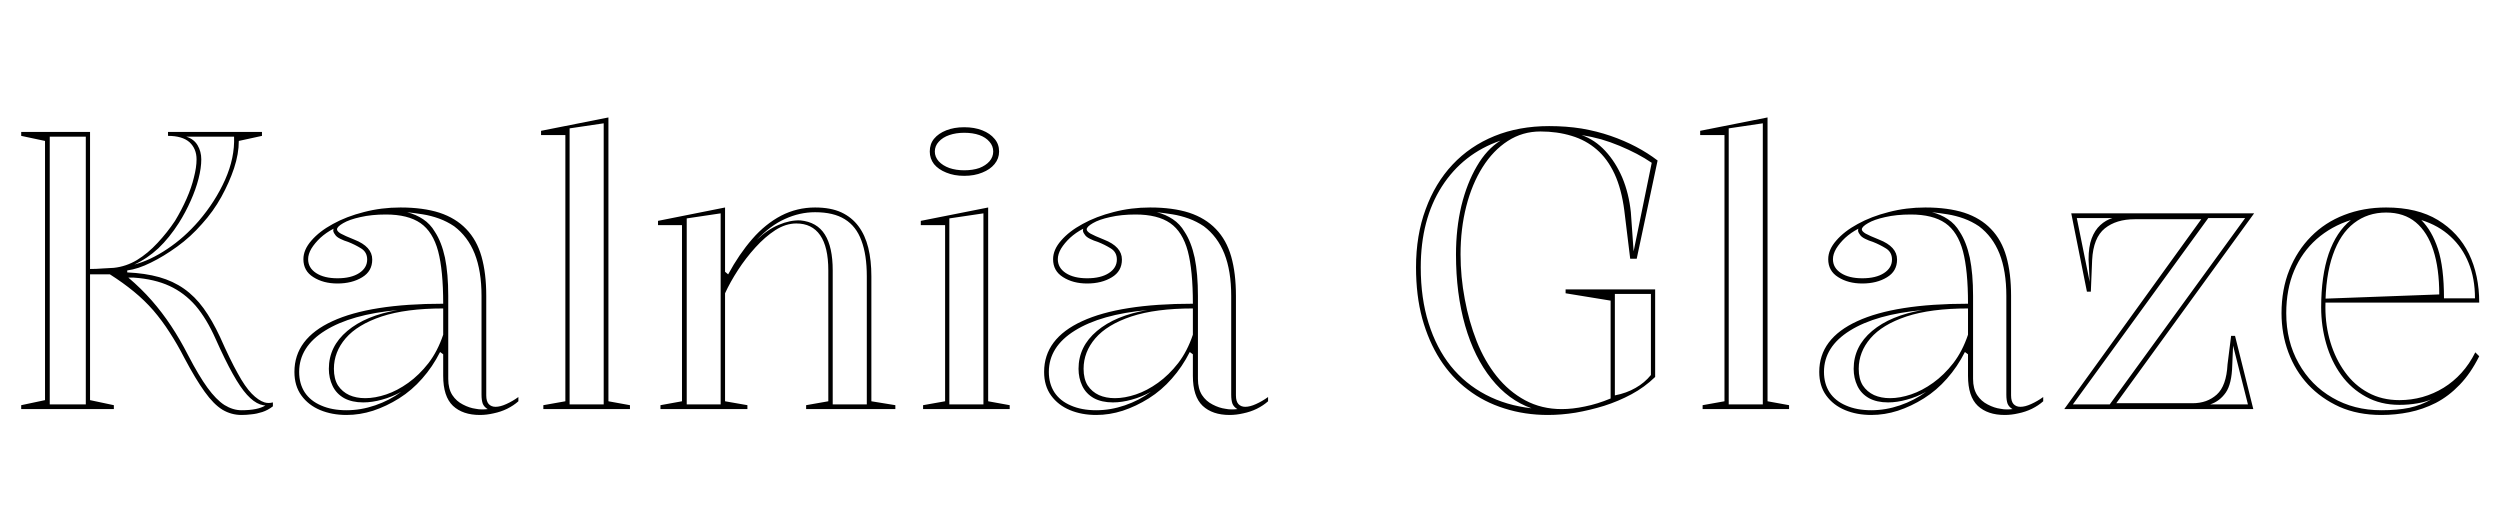 <svg xmlns="http://www.w3.org/2000/svg" xmlns:xlink="http://www.w3.org/1999/xlink" width="153.264" height="32.28"><path fill="black" d="M14.81 25.44L14.81 25.44Q14.18 25.44 13.64 25.12Q13.10 24.79 12.55 24.02Q12 23.26 11.30 21.94L11.30 21.94Q10.87 21.10 10.40 20.38Q9.94 19.66 9.40 19.03Q8.86 18.41 8.20 17.87Q7.54 17.33 6.74 16.82L6.74 16.82L5.52 16.82L5.52 24.53L6.98 24.84L6.98 25.08L1.30 25.08L1.30 24.84L2.76 24.53L2.76 8.64L1.30 8.33L1.30 8.09L5.52 8.09L5.52 16.49Q5.90 16.49 6.26 16.46Q6.62 16.44 6.98 16.42L6.98 16.42Q7.73 16.34 8.40 15.94Q9.07 15.53 9.66 14.89Q10.25 14.26 10.73 13.54L10.73 13.54Q11.14 12.86 11.44 12.18Q11.74 11.50 11.89 10.87Q12.05 10.25 12.05 9.77L12.05 9.77Q12.05 9.12 11.62 8.72Q11.18 8.33 10.30 8.33L10.30 8.33L10.30 8.09L16.06 8.09L16.06 8.33L14.64 8.64Q14.64 9.43 14.35 10.31Q14.06 11.18 13.57 12.07Q13.08 12.96 12.38 13.73L12.38 13.73Q11.69 14.52 10.86 15.12Q10.03 15.72 9.25 16.10Q8.47 16.49 7.80 16.58L7.80 16.58L7.80 16.70Q8.90 16.75 9.76 16.99Q10.61 17.23 11.28 17.70Q11.95 18.17 12.48 18.90Q13.01 19.63 13.49 20.66L13.49 20.66Q14.11 22.06 14.57 22.88Q15.02 23.71 15.43 24.13Q15.84 24.55 16.22 24.67L16.22 24.67Q16.46 24.74 16.73 24.67L16.73 24.67L16.73 24.91Q16.42 25.15 16.08 25.26Q15.74 25.37 15.42 25.40Q15.10 25.44 14.81 25.44ZM14.35 8.38L11.42 8.38Q11.88 8.52 12.11 8.90Q12.34 9.29 12.34 9.77L12.34 9.77Q12.34 10.30 12.17 10.96Q12 11.62 11.69 12.31Q11.38 13.01 10.97 13.66L10.97 13.66Q10.39 14.57 9.71 15.22Q9.02 15.86 8.23 16.22L8.23 16.22Q9.22 15.96 10.26 15.26Q11.30 14.57 12.19 13.54L12.19 13.54Q13.20 12.36 13.80 11.02Q14.40 9.67 14.35 8.38L14.35 8.38ZM8.21 17.02L7.87 17.02Q8.66 17.69 9.30 18.42Q9.94 19.15 10.49 19.98Q11.04 20.81 11.54 21.79L11.54 21.79Q12.19 23.04 12.72 23.77Q13.25 24.50 13.76 24.83Q14.28 25.15 14.81 25.15L14.81 25.15Q15.79 25.15 16.27 24.86L16.27 24.86Q16.22 24.86 16.13 24.84Q16.03 24.82 15.94 24.79L15.94 24.79Q15.55 24.65 15.14 24.20Q14.74 23.76 14.27 22.92Q13.80 22.08 13.22 20.78L13.22 20.78Q12.67 19.54 11.99 18.74Q11.30 17.95 10.39 17.53Q9.48 17.11 8.21 17.02L8.21 17.02ZM3.05 8.38L3.05 24.79L5.26 24.79L5.26 8.38L3.05 8.38ZM24.55 12.72L24.55 12.72Q25.94 12.72 26.94 13.04Q27.94 13.37 28.58 14.04Q29.23 14.71 29.52 15.73Q29.81 16.75 29.81 18.14L29.81 18.14L29.81 24.24Q29.81 24.60 29.96 24.77Q30.12 24.94 30.38 24.94L30.38 24.94Q30.67 24.94 31.04 24.77Q31.42 24.60 31.78 24.34L31.78 24.34L31.78 24.60Q31.49 24.86 31.09 25.06Q30.70 25.25 30.26 25.34Q29.83 25.44 29.42 25.44L29.42 25.44Q28.37 25.44 27.77 24.88Q27.17 24.31 27.17 23.04L27.17 23.04Q27.17 22.56 27.17 22.33Q27.17 22.10 27.17 21.98Q27.17 21.86 27.17 21.72L27.17 21.72L26.98 21.58Q26.52 22.49 25.88 23.21Q25.25 23.93 24.47 24.42Q23.69 24.91 22.87 25.18Q22.06 25.44 21.24 25.44L21.24 25.44Q20.35 25.44 19.63 25.14Q18.91 24.84 18.48 24.25Q18.05 23.66 18.05 22.80L18.05 22.80Q18.05 20.76 20.38 19.69Q22.70 18.62 27.17 18.62L27.17 18.62Q27.17 16.58 26.86 15.40Q26.54 14.21 25.78 13.68Q25.01 13.15 23.66 13.15L23.66 13.15Q22.78 13.15 22.09 13.31Q21.41 13.46 21.04 13.68Q20.66 13.90 20.66 14.06L20.66 14.06Q20.66 14.18 20.89 14.32Q21.12 14.45 21.72 14.69L21.72 14.69Q22.82 15.12 22.82 15.91L22.82 15.91Q22.82 16.63 22.20 17.00Q21.58 17.38 20.69 17.38L20.69 17.38Q19.82 17.38 19.21 16.99Q18.60 16.61 18.60 15.89L18.60 15.89Q18.60 15.31 19.09 14.75Q19.58 14.18 20.41 13.73Q21.24 13.27 22.31 13.00Q23.38 12.72 24.55 12.72ZM27.17 20.52L27.17 18.91Q24.89 18.91 23.40 19.40Q21.91 19.90 21.19 20.74Q20.47 21.58 20.47 22.61L20.47 22.61Q20.47 23.23 20.72 23.63Q20.98 24.02 21.41 24.22Q21.84 24.41 22.39 24.41L22.39 24.41Q22.99 24.41 23.68 24.18Q24.36 23.95 25.03 23.47Q25.70 22.99 26.27 22.26Q26.83 21.53 27.17 20.52L27.17 20.52ZM21.24 25.15L21.24 25.15Q22.13 25.15 23.00 24.85Q23.88 24.55 24.60 24.02L24.60 24.02Q24.02 24.34 23.42 24.50Q22.82 24.67 22.27 24.67L22.27 24.67Q21.58 24.67 21.10 24.41Q20.62 24.14 20.39 23.66Q20.16 23.18 20.16 22.61L20.16 22.61Q20.16 21.24 21.29 20.29Q22.42 19.34 24.38 19.01L24.38 19.01Q21.53 19.27 19.93 20.27Q18.34 21.26 18.34 22.80L18.34 22.80Q18.34 23.52 18.68 24.05Q19.03 24.58 19.69 24.86Q20.35 25.15 21.24 25.15ZM24.96 13.01L24.96 13.01Q25.51 13.15 25.94 13.44Q26.38 13.73 26.66 14.21L26.66 14.21Q27.07 14.83 27.28 15.80Q27.48 16.78 27.48 18.14L27.48 18.14L27.48 23.23Q27.48 23.83 27.73 24.22Q27.98 24.60 28.38 24.80Q28.78 25.01 29.16 25.06L29.16 25.06Q29.35 25.10 29.54 25.10Q29.74 25.10 29.90 25.08L29.90 25.08Q29.69 24.96 29.60 24.76Q29.52 24.55 29.52 24.19L29.52 24.19L29.52 18.14Q29.52 16.61 29.10 15.55Q28.68 14.50 27.84 13.87L27.84 13.87Q27.41 13.58 26.92 13.40Q26.42 13.22 25.92 13.14Q25.42 13.06 24.96 13.01ZM20.69 17.06L20.69 17.06Q21.53 17.06 22.02 16.74Q22.51 16.42 22.51 15.91L22.51 15.91Q22.51 15.46 22.14 15.23Q21.77 15.00 21.34 14.83L21.34 14.83Q21.10 14.76 20.86 14.64Q20.62 14.52 20.54 14.38L20.54 14.38Q20.38 14.18 20.45 14.02L20.45 14.02Q19.99 14.26 19.64 14.58Q19.30 14.90 19.09 15.24Q18.89 15.58 18.89 15.89L18.89 15.89Q18.89 16.42 19.38 16.74Q19.87 17.06 20.69 17.06ZM37.30 7.20L37.30 24.60L38.62 24.84L38.62 25.08L33.31 25.08L33.31 24.84L34.66 24.60L34.66 8.28L33.17 8.28L33.17 8.02L37.30 7.20ZM34.92 7.87L34.92 24.79L37.01 24.79L37.01 7.56L34.92 7.87ZM53.42 24.60L54.89 24.84L54.89 25.08L49.42 25.08L49.42 24.84L50.78 24.60L50.78 16.58Q50.78 15.14 50.28 14.42Q49.78 13.70 48.82 13.70L48.82 13.70Q48.17 13.70 47.53 14.11Q46.90 14.52 46.31 15.17Q45.72 15.82 45.24 16.56Q44.76 17.30 44.45 17.98L44.45 17.98L44.45 24.60L45.82 24.84L45.82 25.08L40.49 25.08L40.49 24.84L41.81 24.60L41.81 13.80L40.34 13.80L40.34 13.54L44.45 12.72L44.45 16.66L44.64 16.82Q45.31 15.58 46.12 14.65Q46.92 13.73 47.89 13.22Q48.86 12.72 49.97 12.72L49.97 12.72Q50.93 12.72 51.58 13.02Q52.22 13.32 52.63 13.87Q53.04 14.42 53.23 15.19Q53.42 15.96 53.42 16.94L53.42 16.94L53.42 24.60ZM42.10 13.39L42.10 24.79L44.18 24.79L44.18 13.08L42.10 13.39ZM51.05 16.58L51.05 24.79L53.14 24.79L53.14 16.94Q53.14 15.62 52.81 14.75Q52.49 13.87 51.79 13.44Q51.10 13.01 49.97 13.01L49.97 13.01Q49.03 13.01 48.13 13.42Q47.23 13.82 46.39 14.71L46.39 14.71Q47.06 14.06 47.75 13.78Q48.43 13.49 49.06 13.51L49.06 13.51Q50.09 13.61 50.57 14.38Q51.05 15.14 51.05 16.58L51.05 16.58ZM59.11 10.78L59.11 10.78Q58.49 10.78 58.01 10.58Q57.53 10.39 57.26 10.06Q57 9.72 57 9.29L57 9.29Q57 8.83 57.26 8.51Q57.53 8.18 58.01 7.99Q58.49 7.80 59.11 7.80L59.11 7.80Q59.74 7.80 60.22 7.99Q60.70 8.18 60.97 8.51Q61.25 8.83 61.25 9.29L61.25 9.29Q61.25 9.72 60.97 10.06Q60.70 10.39 60.22 10.58Q59.74 10.78 59.11 10.78ZM61.90 25.08L56.59 25.08L56.59 24.84L57.94 24.60L57.94 13.80L56.45 13.80L56.45 13.54L60.58 12.72L60.58 24.60L61.90 24.84L61.90 25.08ZM58.20 13.39L58.20 24.79L60.29 24.79L60.29 13.08L58.20 13.39ZM59.11 10.44L59.11 10.44Q59.64 10.44 60.04 10.30Q60.43 10.15 60.66 9.89Q60.89 9.62 60.89 9.29L60.89 9.29Q60.89 8.95 60.66 8.69Q60.43 8.42 60.04 8.28Q59.64 8.14 59.11 8.14L59.11 8.14Q58.61 8.14 58.20 8.28Q57.79 8.42 57.55 8.69Q57.31 8.95 57.31 9.29L57.31 9.29Q57.31 9.62 57.55 9.89Q57.79 10.15 58.20 10.30Q58.61 10.44 59.11 10.44ZM70.51 12.72L70.51 12.72Q71.90 12.72 72.90 13.04Q73.90 13.37 74.54 14.04Q75.19 14.71 75.48 15.73Q75.77 16.75 75.77 18.14L75.77 18.14L75.77 24.24Q75.77 24.60 75.92 24.77Q76.08 24.94 76.34 24.94L76.34 24.94Q76.63 24.94 77.00 24.77Q77.38 24.60 77.74 24.34L77.74 24.34L77.74 24.60Q77.45 24.86 77.05 25.06Q76.66 25.25 76.22 25.34Q75.79 25.44 75.38 25.44L75.38 25.44Q74.33 25.44 73.73 24.88Q73.13 24.31 73.13 23.04L73.13 23.04Q73.13 22.56 73.13 22.33Q73.13 22.10 73.13 21.98Q73.13 21.86 73.13 21.72L73.13 21.72L72.94 21.58Q72.48 22.49 71.84 23.21Q71.21 23.93 70.43 24.42Q69.65 24.91 68.83 25.18Q68.02 25.44 67.20 25.44L67.20 25.44Q66.31 25.44 65.59 25.14Q64.87 24.84 64.44 24.25Q64.01 23.66 64.01 22.80L64.01 22.80Q64.01 20.76 66.34 19.69Q68.66 18.62 73.13 18.62L73.13 18.62Q73.13 16.58 72.82 15.40Q72.50 14.21 71.74 13.68Q70.97 13.15 69.62 13.15L69.62 13.15Q68.74 13.15 68.05 13.31Q67.37 13.46 67.00 13.68Q66.62 13.90 66.62 14.06L66.62 14.06Q66.62 14.18 66.85 14.32Q67.08 14.45 67.68 14.69L67.68 14.69Q68.78 15.12 68.78 15.91L68.78 15.91Q68.78 16.63 68.16 17.00Q67.54 17.38 66.65 17.38L66.65 17.38Q65.78 17.38 65.17 16.99Q64.56 16.61 64.56 15.89L64.56 15.89Q64.56 15.31 65.05 14.75Q65.54 14.18 66.37 13.73Q67.20 13.27 68.27 13.00Q69.34 12.72 70.51 12.72ZM73.13 20.52L73.13 18.91Q70.85 18.91 69.36 19.40Q67.87 19.90 67.15 20.74Q66.43 21.58 66.43 22.61L66.43 22.61Q66.43 23.23 66.68 23.63Q66.94 24.02 67.37 24.22Q67.80 24.41 68.35 24.41L68.35 24.41Q68.95 24.41 69.64 24.18Q70.32 23.95 70.99 23.47Q71.66 22.99 72.23 22.26Q72.79 21.53 73.13 20.52L73.13 20.52ZM67.20 25.15L67.20 25.15Q68.09 25.15 68.96 24.85Q69.84 24.55 70.56 24.02L70.56 24.02Q69.98 24.34 69.38 24.50Q68.78 24.67 68.23 24.67L68.23 24.67Q67.54 24.67 67.06 24.41Q66.58 24.14 66.35 23.66Q66.12 23.18 66.12 22.61L66.12 22.61Q66.12 21.24 67.25 20.29Q68.38 19.34 70.34 19.01L70.34 19.01Q67.49 19.27 65.89 20.27Q64.30 21.26 64.30 22.80L64.30 22.80Q64.30 23.52 64.64 24.05Q64.99 24.58 65.65 24.86Q66.31 25.15 67.20 25.15ZM70.92 13.01L70.92 13.01Q71.47 13.15 71.90 13.44Q72.34 13.73 72.62 14.21L72.62 14.21Q73.03 14.83 73.24 15.80Q73.44 16.78 73.44 18.14L73.44 18.14L73.44 23.23Q73.44 23.83 73.69 24.22Q73.94 24.60 74.34 24.80Q74.74 25.01 75.12 25.06L75.12 25.06Q75.31 25.10 75.50 25.10Q75.70 25.10 75.86 25.08L75.86 25.08Q75.65 24.96 75.56 24.76Q75.48 24.55 75.48 24.19L75.48 24.19L75.48 18.14Q75.48 16.61 75.06 15.55Q74.64 14.50 73.80 13.87L73.80 13.87Q73.37 13.58 72.88 13.40Q72.38 13.22 71.88 13.14Q71.38 13.06 70.92 13.01ZM66.65 17.06L66.65 17.06Q67.49 17.06 67.98 16.74Q68.47 16.42 68.47 15.91L68.47 15.91Q68.47 15.46 68.10 15.23Q67.73 15.00 67.30 14.83L67.30 14.83Q67.06 14.76 66.82 14.64Q66.58 14.52 66.50 14.38L66.50 14.38Q66.34 14.18 66.41 14.02L66.41 14.02Q65.95 14.26 65.60 14.58Q65.26 14.90 65.05 15.24Q64.85 15.58 64.85 15.89L64.85 15.89Q64.85 16.42 65.34 16.74Q65.83 17.06 66.65 17.06ZM98.74 18.43L95.98 17.98L95.98 17.74L101.47 17.74L101.47 23.11Q100.82 23.74 100.02 24.17Q99.22 24.60 98.34 24.88Q97.46 25.15 96.59 25.30Q95.71 25.44 94.90 25.44L94.90 25.44Q93.48 25.44 92.23 25.04Q90.98 24.65 89.99 23.89Q88.99 23.14 88.28 22.03Q87.58 20.93 87.19 19.52Q86.81 18.12 86.81 16.39L86.81 16.39Q86.81 14.42 87.40 12.83Q87.98 11.23 89.05 10.09Q90.12 8.95 91.62 8.34Q93.12 7.73 94.97 7.73L94.97 7.73Q96.02 7.73 96.96 7.88Q97.90 8.04 98.74 8.33Q99.58 8.62 100.30 9Q101.02 9.38 101.62 9.84L101.62 9.84L100.34 15.86L99.94 15.86L99.58 12.91Q99.41 11.59 98.98 10.66Q98.54 9.72 97.88 9.16Q97.22 8.59 96.35 8.33Q95.47 8.06 94.44 8.06L94.44 8.06Q93.34 8.06 92.44 8.64Q91.54 9.22 90.89 10.25Q90.24 11.28 89.89 12.65Q89.54 14.02 89.54 15.60L89.54 15.60Q89.54 16.97 89.80 18.34Q90.05 19.70 90.53 20.92Q91.01 22.13 91.75 23.06Q92.50 24 93.50 24.54Q94.51 25.08 95.74 25.08L95.74 25.08Q96.41 25.08 97.16 24.92Q97.92 24.77 98.74 24.43L98.74 24.43L98.74 18.43ZM93.89 25.03L93.89 25.03Q92.47 24.53 91.43 23.22Q90.38 21.91 89.82 19.96Q89.26 18 89.26 15.60L89.26 15.60Q89.26 14.02 89.59 12.62Q89.93 11.23 90.54 10.19Q91.15 9.14 91.99 8.62L91.99 8.62Q89.69 9.41 88.39 11.44Q87.10 13.46 87.10 16.39L87.10 16.39Q87.10 18.29 87.58 19.81Q88.06 21.34 88.94 22.44Q89.83 23.54 91.09 24.20Q92.35 24.86 93.89 25.03ZM99 18.02L99 24.24Q99.72 24.10 100.27 23.78Q100.82 23.47 101.21 22.99L101.21 22.99L101.21 18.02L99 18.02ZM99.98 13.01L100.15 15.41L101.26 9.98Q100.85 9.70 100.34 9.43Q99.84 9.17 99.29 8.94Q98.74 8.71 98.16 8.54Q97.58 8.38 96.96 8.28L96.96 8.28Q97.78 8.57 98.41 9.25Q99.05 9.94 99.46 10.90Q99.86 11.86 99.98 13.01L99.98 13.01ZM108.36 7.20L108.36 24.60L109.68 24.84L109.68 25.08L104.38 25.08L104.38 24.84L105.72 24.60L105.72 8.28L104.23 8.28L104.23 8.02L108.36 7.20ZM105.98 7.87L105.98 24.79L108.07 24.79L108.07 7.56L105.98 7.87ZM118.03 12.72L118.03 12.72Q119.42 12.72 120.42 13.04Q121.42 13.37 122.06 14.04Q122.71 14.71 123 15.73Q123.29 16.75 123.29 18.14L123.29 18.14L123.29 24.24Q123.29 24.60 123.44 24.77Q123.60 24.94 123.86 24.94L123.86 24.94Q124.15 24.94 124.52 24.77Q124.90 24.60 125.26 24.34L125.26 24.34L125.26 24.60Q124.97 24.86 124.57 25.06Q124.18 25.25 123.74 25.34Q123.31 25.44 122.90 25.44L122.90 25.44Q121.85 25.44 121.25 24.88Q120.65 24.31 120.65 23.04L120.65 23.04Q120.65 22.56 120.65 22.33Q120.65 22.10 120.65 21.98Q120.65 21.86 120.65 21.72L120.65 21.72L120.46 21.58Q120 22.49 119.36 23.21Q118.73 23.93 117.95 24.42Q117.17 24.91 116.35 25.18Q115.54 25.44 114.72 25.44L114.72 25.44Q113.83 25.44 113.11 25.14Q112.39 24.84 111.96 24.25Q111.53 23.66 111.53 22.80L111.53 22.80Q111.53 20.76 113.86 19.69Q116.18 18.62 120.65 18.62L120.65 18.62Q120.65 16.58 120.34 15.40Q120.02 14.21 119.26 13.68Q118.49 13.15 117.14 13.15L117.14 13.15Q116.26 13.15 115.57 13.31Q114.89 13.46 114.52 13.68Q114.14 13.90 114.14 14.06L114.14 14.06Q114.14 14.18 114.37 14.32Q114.60 14.45 115.20 14.69L115.20 14.69Q116.30 15.12 116.30 15.91L116.30 15.91Q116.30 16.63 115.68 17.00Q115.06 17.38 114.17 17.38L114.17 17.38Q113.30 17.38 112.69 16.99Q112.08 16.61 112.08 15.89L112.08 15.89Q112.08 15.31 112.57 14.75Q113.06 14.18 113.89 13.73Q114.72 13.27 115.79 13.00Q116.86 12.72 118.03 12.72ZM120.65 20.52L120.65 18.91Q118.37 18.91 116.88 19.40Q115.39 19.90 114.67 20.74Q113.95 21.58 113.95 22.61L113.95 22.61Q113.95 23.23 114.20 23.63Q114.46 24.02 114.89 24.22Q115.32 24.41 115.87 24.41L115.87 24.41Q116.47 24.41 117.16 24.18Q117.84 23.95 118.51 23.47Q119.18 22.99 119.75 22.26Q120.31 21.53 120.65 20.52L120.65 20.52ZM114.72 25.15L114.72 25.15Q115.61 25.15 116.48 24.85Q117.36 24.55 118.08 24.02L118.08 24.02Q117.50 24.34 116.90 24.50Q116.30 24.67 115.75 24.67L115.75 24.67Q115.06 24.67 114.58 24.41Q114.10 24.14 113.87 23.66Q113.64 23.18 113.64 22.61L113.64 22.61Q113.64 21.24 114.77 20.29Q115.90 19.34 117.86 19.01L117.86 19.01Q115.01 19.27 113.41 20.27Q111.82 21.26 111.82 22.80L111.82 22.80Q111.82 23.52 112.16 24.05Q112.51 24.58 113.17 24.86Q113.83 25.15 114.72 25.15ZM118.44 13.01L118.44 13.01Q118.99 13.15 119.42 13.44Q119.86 13.73 120.14 14.21L120.14 14.21Q120.55 14.83 120.76 15.80Q120.96 16.78 120.96 18.14L120.96 18.14L120.96 23.23Q120.96 23.83 121.21 24.22Q121.46 24.60 121.86 24.80Q122.26 25.01 122.64 25.06L122.64 25.06Q122.83 25.10 123.02 25.10Q123.22 25.10 123.38 25.08L123.38 25.08Q123.17 24.96 123.08 24.76Q123 24.55 123 24.19L123 24.19L123 18.14Q123 16.61 122.58 15.55Q122.16 14.50 121.32 13.87L121.32 13.87Q120.89 13.58 120.40 13.40Q119.90 13.22 119.40 13.14Q118.90 13.06 118.44 13.01ZM114.17 17.06L114.17 17.06Q115.01 17.06 115.50 16.74Q115.99 16.42 115.99 15.91L115.99 15.91Q115.99 15.46 115.62 15.23Q115.25 15.00 114.82 14.83L114.82 14.83Q114.58 14.76 114.34 14.64Q114.10 14.52 114.02 14.38L114.02 14.38Q113.86 14.18 113.93 14.02L113.93 14.02Q113.47 14.26 113.12 14.58Q112.78 14.90 112.57 15.24Q112.37 15.58 112.37 15.89L112.37 15.89Q112.37 16.42 112.86 16.74Q113.35 17.06 114.17 17.06ZM138.14 25.08L126.55 25.08L134.95 13.44L130.87 13.44Q129.74 13.44 129.04 14.00Q128.33 14.57 128.26 15.94L128.26 15.94L128.18 17.88L127.94 17.88L126.98 13.08L138.19 13.08L129.74 24.72L134.42 24.72Q135.31 24.72 135.90 24.19Q136.49 23.66 136.56 22.34L136.56 22.34L136.78 20.59L137.02 20.59L138.14 25.08ZM127.32 13.37L128.11 17.28L128.04 15.91Q128.04 15.12 128.23 14.62Q128.42 14.11 128.76 13.80Q129.10 13.49 129.50 13.37L129.50 13.37L127.32 13.37ZM135.38 13.37L127.08 24.79L129.34 24.79L137.64 13.37L135.38 13.37ZM135.50 24.79L135.50 24.79L137.81 24.79L136.90 21.19L136.85 22.39Q136.82 23.54 136.45 24.07Q136.08 24.60 135.50 24.79ZM146.28 12.72L146.28 12.72Q148.20 12.72 149.46 13.49Q150.72 14.26 151.36 15.56Q151.99 16.87 151.99 18.55L151.99 18.55L142.51 18.55L142.51 18.31L149.54 18.05Q149.54 16.46 149.18 15.35Q148.82 14.23 148.10 13.63Q147.38 13.03 146.28 13.03L146.28 13.03Q145.15 13.03 144.31 13.68Q143.47 14.33 143.02 15.62Q142.56 16.92 142.56 18.84L142.56 18.84Q142.56 19.97 142.87 20.99Q143.18 22.01 143.76 22.81Q144.34 23.62 145.18 24.07Q146.02 24.53 147.10 24.53L147.10 24.53Q147.82 24.53 148.51 24.34Q149.21 24.14 149.81 23.77Q150.41 23.40 150.90 22.86Q151.39 22.32 151.75 21.60L151.75 21.60L151.99 21.84Q151.46 22.90 150.79 23.59Q150.12 24.29 149.33 24.70Q148.54 25.10 147.70 25.27Q146.86 25.44 145.99 25.44L145.99 25.44Q144.55 25.44 143.42 24.94Q142.30 24.43 141.50 23.58Q140.71 22.73 140.29 21.60Q139.87 20.47 139.87 19.20L139.87 19.20Q139.87 17.74 140.35 16.55Q140.83 15.36 141.68 14.50Q142.54 13.63 143.71 13.18Q144.89 12.72 146.28 12.72ZM140.16 19.20L140.16 19.20Q140.16 20.93 140.92 22.27Q141.67 23.62 142.99 24.38Q144.31 25.15 145.99 25.15L145.99 25.15Q146.98 25.15 147.71 25.00Q148.44 24.84 149.06 24.48L149.06 24.48Q148.68 24.65 148.18 24.73Q147.67 24.82 147.10 24.82L147.10 24.82Q145.94 24.82 145.04 24.32Q144.14 23.83 143.53 22.99Q142.92 22.15 142.61 21.07Q142.30 19.99 142.30 18.84L142.30 18.84Q142.30 16.92 142.76 15.56Q143.23 14.21 144.12 13.49L144.12 13.49Q142.92 13.87 142.02 14.66Q141.12 15.46 140.64 16.60Q140.16 17.74 140.16 19.20ZM149.83 18.29L149.83 18.29L151.73 18.29Q151.73 17.06 151.34 16.12Q150.96 15.17 150.23 14.50Q149.50 13.82 148.44 13.49L148.44 13.49Q149.09 14.14 149.46 15.26Q149.83 16.39 149.83 18.29Z"/></svg>